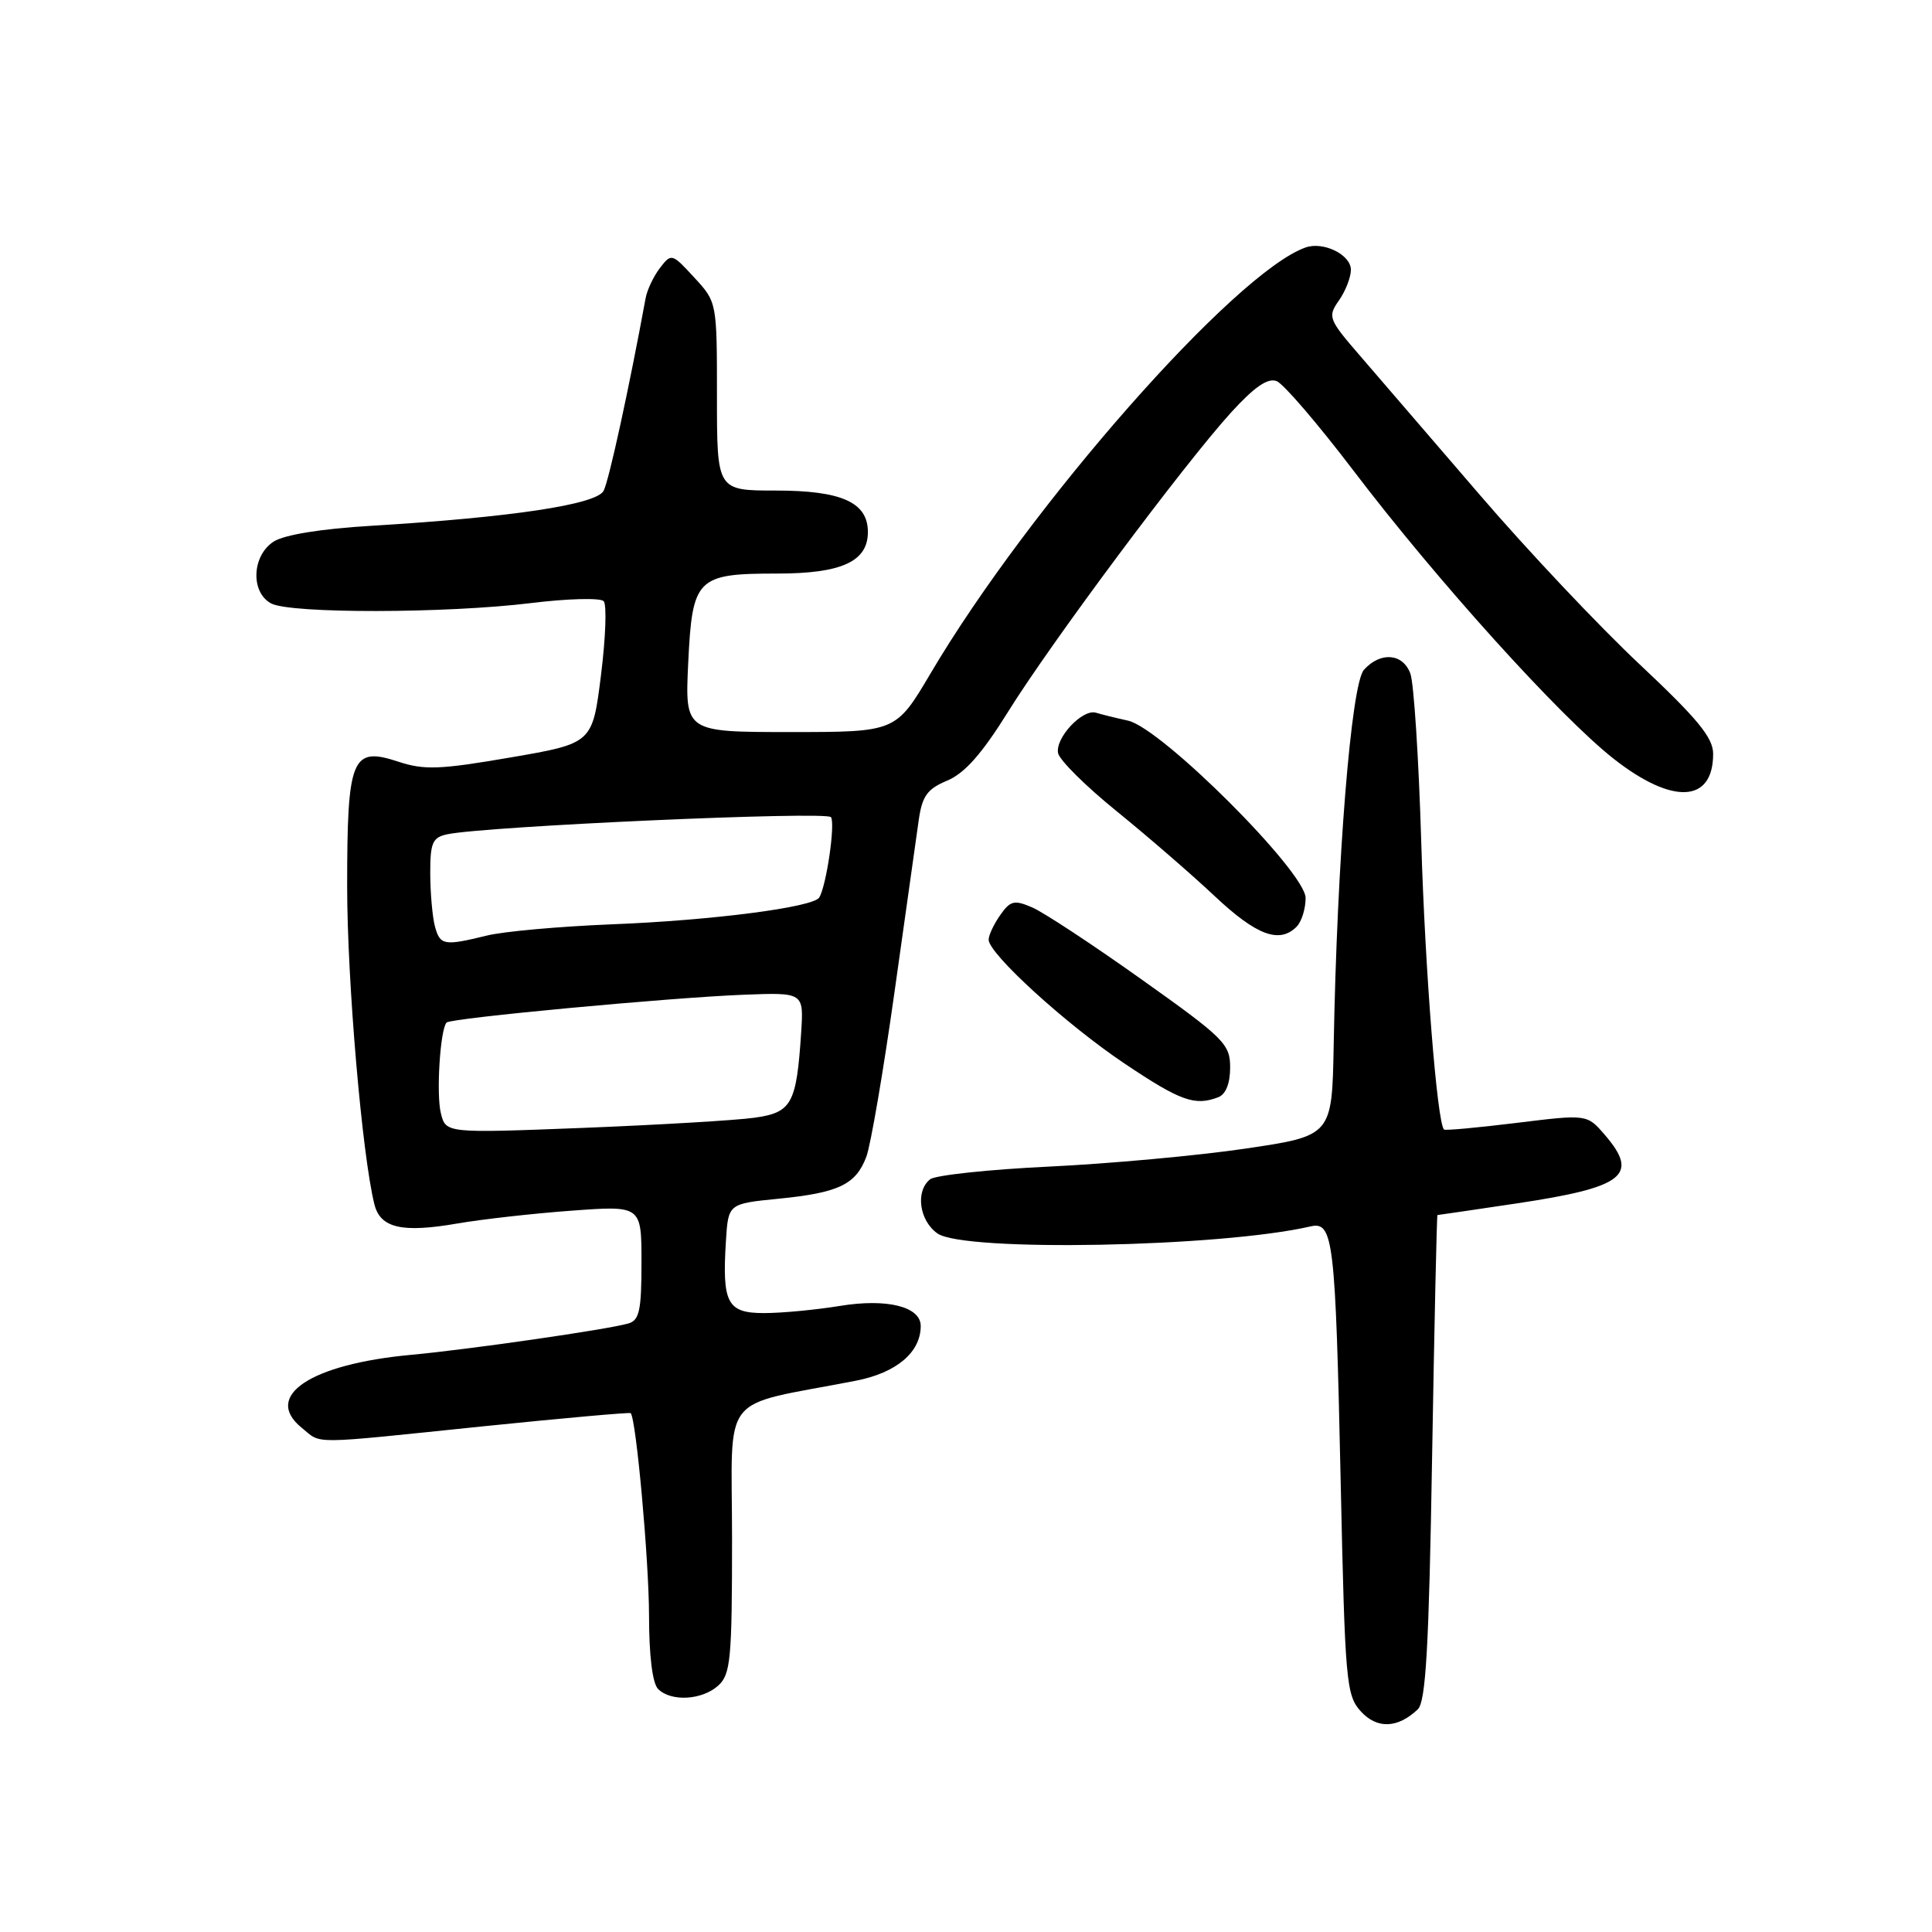 <?xml version="1.0" encoding="UTF-8" standalone="no"?>
<!DOCTYPE svg PUBLIC "-//W3C//DTD SVG 1.1//EN" "http://www.w3.org/Graphics/SVG/1.1/DTD/svg11.dtd" >
<svg xmlns="http://www.w3.org/2000/svg" xmlns:xlink="http://www.w3.org/1999/xlink" version="1.1" viewBox="0 0 256 256">
 <g >
 <path fill="currentColor"
d=" M 187.86 226.50 C 188.93 225.48 189.34 218.34 189.76 193.10 C 190.06 175.45 190.38 161.00 190.47 161.00 C 190.57 161.00 195.26 160.31 200.89 159.47 C 215.22 157.33 217.26 155.74 212.65 150.38 C 210.29 147.64 210.29 147.64 200.95 148.79 C 195.81 149.42 191.49 149.82 191.34 149.67 C 190.42 148.76 188.83 128.57 188.32 111.50 C 187.99 100.50 187.34 90.49 186.88 89.25 C 185.89 86.56 182.92 86.32 180.73 88.75 C 179.04 90.62 177.16 114.00 176.72 138.50 C 176.50 150.50 176.50 150.50 165.00 152.20 C 158.68 153.13 146.97 154.20 139.00 154.58 C 131.03 154.96 123.94 155.72 123.25 156.26 C 121.27 157.82 121.80 161.74 124.22 163.44 C 127.74 165.91 161.68 165.27 173.63 162.51 C 176.68 161.81 176.95 164.09 177.65 196.48 C 178.22 222.88 178.38 224.63 180.31 226.76 C 182.46 229.12 185.19 229.03 187.86 226.50 Z  M 95.17 223.35 C 96.81 221.86 97.00 219.87 97.00 203.92 C 97.00 184.05 95.07 186.52 113.42 182.95 C 118.79 181.90 122.00 179.19 122.00 175.70 C 122.00 173.13 117.52 172.02 111.30 173.04 C 108.11 173.56 103.60 173.99 101.27 173.99 C 96.36 174.00 95.67 172.69 96.19 164.43 C 96.50 159.50 96.50 159.50 103.14 158.84 C 111.12 158.05 113.39 156.97 114.79 153.29 C 115.37 151.75 117.05 141.95 118.52 131.50 C 119.99 121.05 121.44 110.76 121.74 108.64 C 122.20 105.46 122.87 104.54 125.52 103.43 C 127.83 102.46 130.12 99.87 133.59 94.29 C 139.29 85.12 156.87 61.54 163.12 54.66 C 166.21 51.27 167.99 50.04 169.16 50.50 C 170.07 50.85 174.64 56.18 179.31 62.32 C 190.35 76.85 206.67 94.93 213.83 100.55 C 221.63 106.67 227.00 106.40 227.00 99.89 C 227.00 97.74 224.94 95.24 217.25 88.02 C 211.89 82.99 202.41 72.94 196.18 65.69 C 189.94 58.44 182.82 50.16 180.34 47.29 C 176.02 42.30 175.89 41.99 177.41 39.82 C 178.29 38.57 179.00 36.74 179.00 35.75 C 179.00 33.75 175.36 31.96 173.00 32.79 C 163.68 36.06 136.41 67.04 123.31 89.22 C 118.71 97.00 118.71 97.00 104.74 97.00 C 90.76 97.00 90.76 97.00 91.19 87.87 C 91.73 76.58 92.30 76.00 102.97 76.00 C 111.51 76.00 115.00 74.41 115.00 70.50 C 115.00 66.56 111.52 65.00 102.78 65.00 C 95.00 65.00 95.00 65.00 95.00 52.52 C 95.00 40.03 95.00 40.03 91.99 36.77 C 89.04 33.56 88.96 33.54 87.45 35.50 C 86.61 36.60 85.75 38.40 85.55 39.50 C 83.36 51.42 80.68 63.73 79.98 65.04 C 79.01 66.86 67.74 68.55 49.21 69.67 C 42.52 70.07 37.66 70.86 36.25 71.77 C 33.37 73.64 33.18 78.49 35.93 79.96 C 38.47 81.32 59.11 81.29 70.36 79.91 C 75.23 79.31 79.57 79.20 79.99 79.66 C 80.42 80.12 80.25 84.55 79.63 89.50 C 78.50 98.50 78.50 98.50 67.63 100.37 C 58.26 101.98 56.21 102.06 52.76 100.92 C 46.61 98.89 46.00 100.37 46.00 117.45 C 46.00 130.01 47.98 153.07 49.61 159.58 C 50.40 162.73 53.26 163.39 60.60 162.12 C 63.85 161.56 70.66 160.79 75.75 160.42 C 85.00 159.74 85.00 159.74 85.00 167.30 C 85.00 173.65 84.72 174.95 83.25 175.37 C 80.48 176.17 62.18 178.81 54.50 179.52 C 41.15 180.75 34.79 184.98 39.98 189.19 C 42.71 191.39 40.61 191.41 63.96 189.00 C 74.62 187.91 83.44 187.12 83.57 187.25 C 84.30 188.03 85.99 206.79 86.00 214.05 C 86.00 219.36 86.45 223.05 87.20 223.80 C 88.92 225.52 93.03 225.28 95.17 223.35 Z  M 161.42 145.39 C 162.42 145.01 163.00 143.57 163.00 141.45 C 163.00 138.34 162.23 137.57 151.25 129.77 C 144.79 125.17 138.28 120.89 136.78 120.24 C 134.39 119.21 133.88 119.34 132.53 121.26 C 131.69 122.46 131.00 123.92 131.00 124.51 C 131.00 126.37 141.25 135.72 149.00 140.92 C 156.41 145.89 158.32 146.58 161.42 145.39 Z  M 171.80 122.80 C 172.46 122.14 173.00 120.43 173.00 118.99 C 173.00 115.54 153.91 96.47 149.47 95.49 C 147.84 95.13 145.93 94.66 145.23 94.44 C 143.45 93.89 139.81 97.77 140.20 99.79 C 140.38 100.71 143.86 104.17 147.95 107.48 C 152.03 110.79 157.88 115.85 160.94 118.73 C 166.48 123.94 169.52 125.08 171.80 122.80 Z  M 58.42 147.52 C 57.78 144.98 58.33 136.34 59.18 135.49 C 59.76 134.90 88.88 132.18 98.50 131.81 C 106.50 131.50 106.50 131.50 106.16 136.78 C 105.54 146.30 104.92 147.42 99.93 148.11 C 97.49 148.45 87.31 149.05 77.29 149.45 C 59.08 150.16 59.08 150.16 58.42 147.52 Z  M 57.63 122.75 C 57.30 121.51 57.02 118.37 57.01 115.77 C 57.00 111.67 57.30 110.97 59.25 110.55 C 64.24 109.48 109.54 107.45 110.11 108.28 C 110.70 109.14 109.50 117.39 108.55 118.93 C 107.74 120.22 94.35 121.96 81.00 122.48 C 74.12 122.76 66.70 123.42 64.50 123.97 C 58.83 125.36 58.31 125.27 57.63 122.75 Z "/>
</g>
</svg>